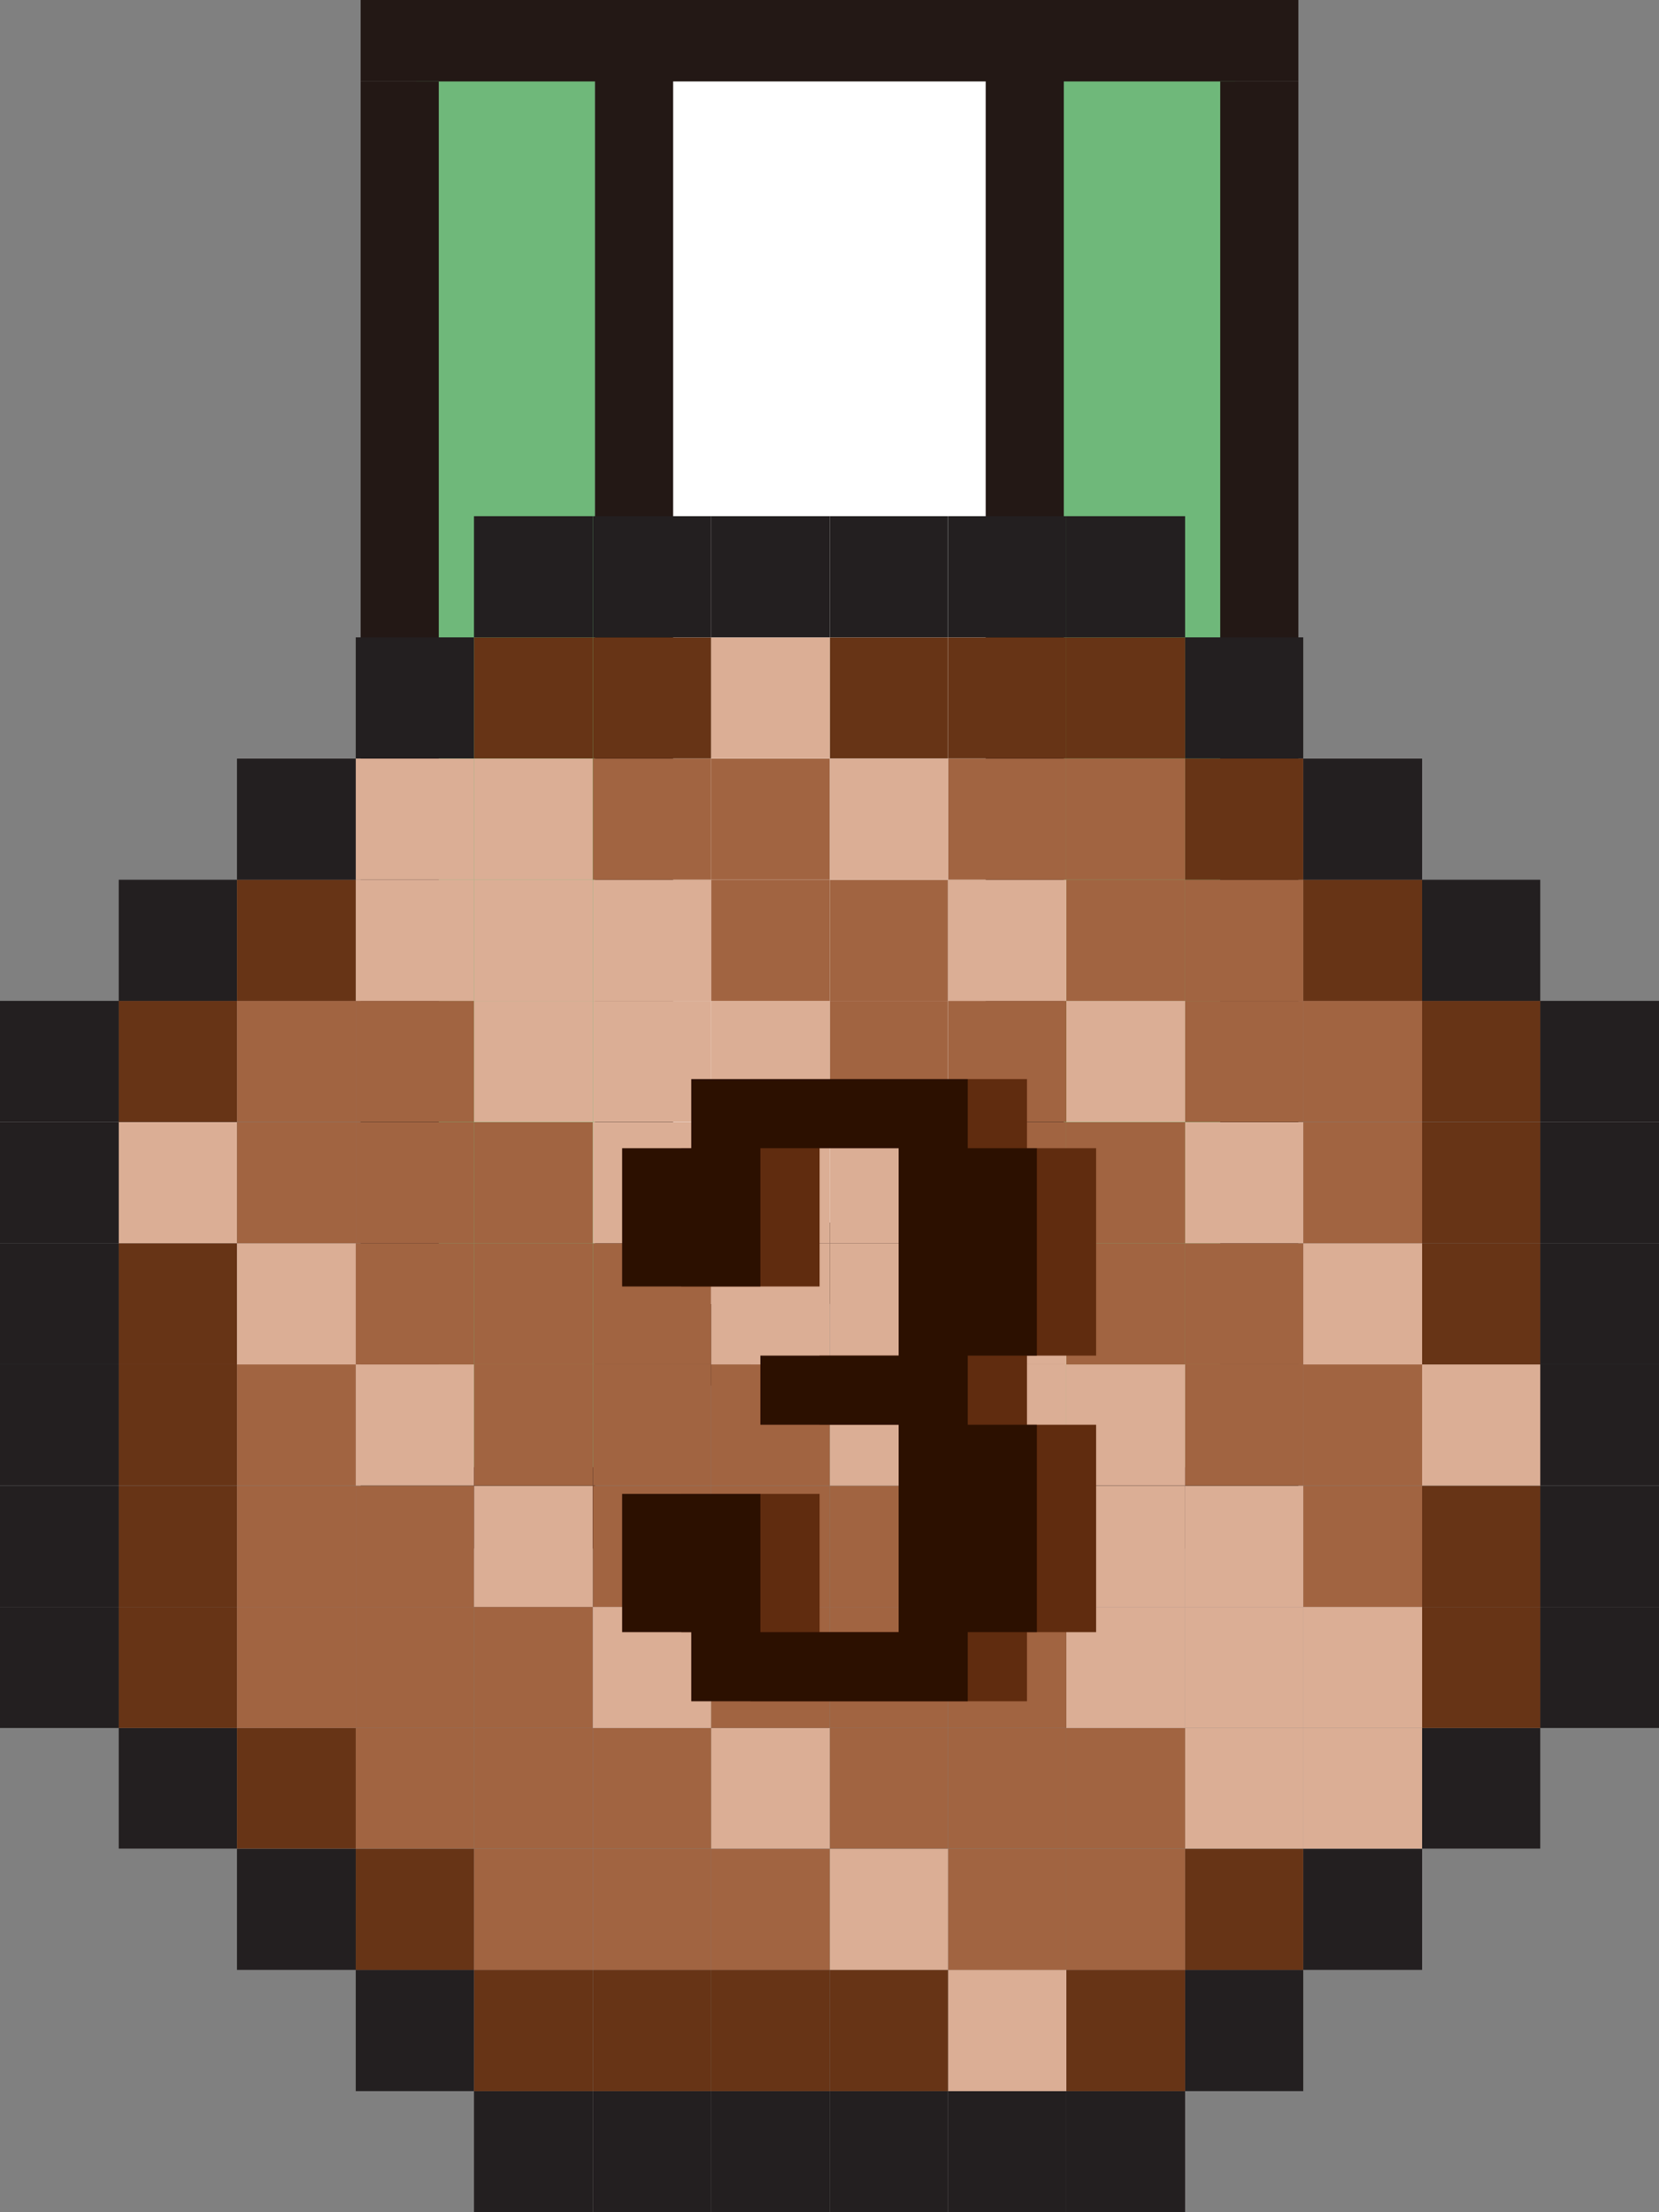 <svg width="21" height="28" viewBox="0 0 21 28" fill="none" xmlns="http://www.w3.org/2000/svg">
<rect x="0" y="0" width="21" height="28" fill="#808080" stroke="none"/>
<g clip-path="url(#clip0_0_181391)">
<path d="M7.532 0.516H5.268V18.569H7.532V0.516Z" fill="#6FB87A"/>
<path d="M12.672 0.516H8.24V16.506H12.672V0.516Z" fill="white"/>
<path d="M15.639 0.516H13.374V18.569H15.639V0.516Z" fill="#6FB87A"/>
<path d="M16.435 1.031V0L4.565 0V1.031L16.435 1.031Z" fill="#231815"/>
<path d="M15.446 18.569H16.435L16.435 1.031H15.446L15.446 18.569Z" fill="#231815"/>
<path d="M4.565 18.569H5.554L5.554 1.031H4.565L4.565 18.569Z" fill="#231815"/>
<path d="M7.532 17.949H8.521L8.521 0.411H7.532L7.532 17.949Z" fill="#231815"/>
<path d="M12.477 17.968H13.466L13.466 0.431H12.477L12.477 17.968Z" fill="#231815"/>
<path d="M13.468 19.601H16.435V18.57H13.468V19.601Z" fill="#231815"/>
<path d="M4.565 19.601H7.532V18.57H4.565V19.601Z" fill="#231815"/>
<path d="M12.477 18.569H13.466V17.537H12.477V18.569Z" fill="#231815"/>
<path d="M11.49 17.537H12.479V16.506H11.49V17.537Z" fill="#231815"/>
<path d="M10.499 16.505H11.488V15.473H10.499V16.505Z" fill="#231815"/>
<path d="M8.521 17.537H7.532V18.569H8.521V17.537Z" fill="#231815"/>
<path d="M9.51 16.506H8.521V17.537H9.51V16.506Z" fill="#231815"/>
<path d="M10.499 15.475H9.51V16.506H10.499V15.475Z" fill="#231815"/>
</g>
<path d="M21 20.338H19.497V21.871H21V20.338Z" fill="#231F20"/>
<path d="M21 18.805H19.497V20.338H21V18.805Z" fill="#231F20"/>
<path d="M21 17.27H19.497V18.803H21V17.27Z" fill="#231F20"/>
<path d="M21 15.736H19.497V17.27H21V15.736Z" fill="#231F20"/>
<path d="M21 14.203H19.497V15.736H21V14.203Z" fill="#231F20"/>
<path d="M21 12.668H19.497V14.201H21V12.668Z" fill="#231F20"/>
<path d="M19.497 21.871H18.001V23.398H19.497V21.871Z" fill="#231F20"/>
<path d="M19.497 20.338H18.001V21.871H19.497V20.338Z" fill="#673416"/>
<path d="M19.497 18.805H18.001V20.338H19.497V18.805Z" fill="#673416"/>
<path d="M19.497 17.27H18.001V18.803H19.497V17.27Z" fill="#DBAE95"/>
<path d="M19.497 15.736H18.001V17.27H19.497V15.736Z" fill="#673416"/>
<path d="M19.497 14.203H18.001V15.736H19.497V14.203Z" fill="#673416"/>
<path d="M19.497 12.668H18.001V14.201H19.497V12.668Z" fill="#673416"/>
<path d="M19.497 11.135H18.001V12.668H19.497V11.135Z" fill="#231F20"/>
<path d="M18.001 23.4H16.498V24.933H18.001V23.4Z" fill="#231F20"/>
<path d="M18.001 21.871H16.498V23.398H18.001V21.871Z" fill="#DBAE95"/>
<path d="M18.001 20.338H16.498V21.871H18.001V20.338Z" fill="#DBAE95"/>
<path d="M18.001 18.805H16.498V20.338H18.001V18.805Z" fill="#A16441"/>
<path d="M18.001 17.27H16.498V18.803H18.001V17.27Z" fill="#A16441"/>
<path d="M18.001 15.736H16.498V17.27H18.001V15.736Z" fill="#DBAE95"/>
<path d="M18.001 14.203H16.498V15.736H18.001V14.203Z" fill="#A16441"/>
<path d="M18.001 12.668H16.498V14.201H18.001V12.668Z" fill="#A16441"/>
<path d="M18.001 11.135H16.498V12.668H18.001V11.135Z" fill="#673416"/>
<path d="M18.001 9.602H16.498V11.135H18.001V9.602Z" fill="#231F20"/>
<path d="M16.497 24.933H15V26.467H16.497V24.933Z" fill="#231F20"/>
<path d="M16.497 23.4H15V24.933H16.497V23.4Z" fill="#673416"/>
<path d="M16.497 21.871H15V23.398H16.497V21.871Z" fill="#DBAE95"/>
<path d="M16.497 20.338H15V21.871H16.497V20.338Z" fill="#DBAE95"/>
<path d="M16.497 18.805H15V20.338H16.497V18.805Z" fill="#DBAE95"/>
<path d="M16.497 17.27H15V18.803H16.497V17.27Z" fill="#A16441"/>
<path d="M16.497 15.736H15V17.27H16.497V15.736Z" fill="#A16441"/>
<path d="M16.497 14.203H15V15.736H16.497V14.203Z" fill="#DBAE95"/>
<path d="M16.497 12.668H15V14.201H16.497V12.668Z" fill="#A16441"/>
<path d="M16.497 11.135H15V12.668H16.497V11.135Z" fill="#A16441"/>
<path d="M16.497 9.602H15V11.135H16.497V9.602Z" fill="#673416"/>
<path d="M16.497 8.067H15V9.6H16.497V8.067Z" fill="#231F20"/>
<path d="M15.001 26.467H13.498V28H15.001V26.467Z" fill="#231F20"/>
<path d="M15.001 24.933H13.498V26.467H15.001V24.933Z" fill="#673416"/>
<path d="M15.001 23.4H13.498V24.933H15.001V23.4Z" fill="#A16441"/>
<path d="M15.001 21.871H13.498V23.398H15.001V21.871Z" fill="#A16441"/>
<path d="M15.001 20.338H13.498V21.871H15.001V20.338Z" fill="#DBAE95"/>
<path d="M15.001 18.805H13.498V20.338H15.001V18.805Z" fill="#DBAE95"/>
<path d="M15.001 17.27H13.498V18.803H15.001V17.27Z" fill="#DBAE95"/>
<path d="M15.001 15.736H13.498V17.27H15.001V15.736Z" fill="#A16441"/>
<path d="M15.001 14.203H13.498V15.736H15.001V14.203Z" fill="#A16441"/>
<path d="M15.001 12.668H13.498V14.201H15.001V12.668Z" fill="#DBAE95"/>
<path d="M15.001 11.135H13.498V12.668H15.001V11.135Z" fill="#A16441"/>
<path d="M15.001 9.602H13.498V11.135H15.001V9.602Z" fill="#A16441"/>
<path d="M15.001 8.067H13.498V9.6H15.001V8.067Z" fill="#673416"/>
<path d="M15.001 6.533H13.498V8.067H15.001V6.533Z" fill="#231F20"/>
<path d="M13.498 26.467H12.001V28H13.498V26.467Z" fill="#231F20"/>
<path d="M13.498 24.933H12.001V26.467H13.498V24.933Z" fill="#DBAE95"/>
<path d="M13.498 23.4H12.001V24.933H13.498V23.4Z" fill="#A16441"/>
<path d="M13.498 21.871H12.001V23.398H13.498V21.871Z" fill="#A16441"/>
<path d="M13.498 20.338H12.001V21.871H13.498V20.338Z" fill="#A16441"/>
<path d="M13.498 18.805H12.001V20.338H13.498V18.805Z" fill="#DBAE95"/>
<path d="M13.498 17.27H12.001V18.803H13.498V17.27Z" fill="#DBAE95"/>
<path d="M13.498 15.736H12.001V17.27H13.498V15.736Z" fill="#DBAE95"/>
<path d="M13.498 14.203H12.001V15.736H13.498V14.203Z" fill="#A16441"/>
<path d="M13.498 12.668H12.001V14.201H13.498V12.668Z" fill="#A16441"/>
<path d="M13.498 11.135H12.001V12.668H13.498V11.135Z" fill="#DBAE95"/>
<path d="M13.498 9.602H12.001V11.135H13.498V9.602Z" fill="#A16441"/>
<path d="M13.498 8.067H12.001V9.6H13.498V8.067Z" fill="#673416"/>
<path d="M13.498 6.533H12.001V8.067H13.498V6.533Z" fill="#231F20"/>
<path d="M12 26.467H10.503V28H12V26.467Z" fill="#231F20"/>
<path d="M12 24.933H10.503V26.467H12V24.933Z" fill="#673416"/>
<path d="M12 23.4H10.503V24.933H12V23.4Z" fill="#DBAE95"/>
<path d="M12 21.871H10.503V23.398H12V21.871Z" fill="#A16441"/>
<path d="M12 20.338H10.503V21.871H12V20.338Z" fill="#A16441"/>
<path d="M12 18.805H10.503V20.338H12V18.805Z" fill="#A16441"/>
<path d="M12 17.27H10.503V18.803H12V17.27Z" fill="#DBAE95"/>
<path d="M12 15.736H10.503V17.27H12V15.736Z" fill="#DBAE95"/>
<path d="M12 14.203H10.503V15.736H12V14.203Z" fill="#DBAE95"/>
<path d="M12 12.668H10.503V14.201H12V12.668Z" fill="#A16441"/>
<path d="M12 11.135H10.503V12.668H12V11.135Z" fill="#A16441"/>
<path d="M12 9.602H10.503V11.135H12V9.602Z" fill="#DBAE95"/>
<path d="M12 8.067H10.503V9.6H12V8.067Z" fill="#673416"/>
<path d="M12 6.533H10.503V8.067H12V6.533Z" fill="#231F20"/>
<path d="M10.503 26.467H9V28H10.503V26.467Z" fill="#231F20"/>
<path d="M10.503 24.933H9V26.467H10.503V24.933Z" fill="#673416"/>
<path d="M10.503 23.4H9V24.933H10.503V23.4Z" fill="#A16441"/>
<path d="M10.503 21.871H9V23.398H10.503V21.871Z" fill="#DBAE95"/>
<path d="M10.503 20.338H9V21.871H10.503V20.338Z" fill="#A16441"/>
<path d="M10.503 18.805H9V20.338H10.503V18.805Z" fill="#A16441"/>
<path d="M10.503 17.27H9V18.803H10.503V17.27Z" fill="#A16441"/>
<path d="M10.503 15.736H9V17.27H10.503V15.736Z" fill="#DBAE95"/>
<path d="M10.503 14.203H9V15.736H10.503V14.203Z" fill="#DBAE95"/>
<path d="M10.503 12.668H9V14.201H10.503V12.668Z" fill="#DBAE95"/>
<path d="M10.503 11.135H9V12.668H10.503V11.135Z" fill="#A16441"/>
<path d="M10.503 9.602H9V11.135H10.503V9.602Z" fill="#A16441"/>
<path d="M10.503 8.067H9V9.6H10.503V8.067Z" fill="#DBAE95"/>
<path d="M10.503 6.533H9V8.067H10.503V6.533Z" fill="#231F20"/>
<path d="M9.001 26.467H7.504V28H9.001V26.467Z" fill="#231F20"/>
<path d="M9.001 24.933H7.504V26.467H9.001V24.933Z" fill="#673416"/>
<path d="M9.001 23.4H7.504V24.933H9.001V23.4Z" fill="#A16441"/>
<path d="M9.001 21.871H7.504V23.398H9.001V21.871Z" fill="#A16441"/>
<path d="M9.001 20.338H7.504V21.871H9.001V20.338Z" fill="#DBAE95"/>
<path d="M9.001 18.805H7.504V20.338H9.001V18.805Z" fill="#A16441"/>
<path d="M9.001 17.27H7.504V18.803H9.001V17.27Z" fill="#A16441"/>
<path d="M9.001 15.736H7.504V17.27H9.001V15.736Z" fill="#A16441"/>
<path d="M9.001 14.203H7.504V15.736H9.001V14.203Z" fill="#DBAE95"/>
<path d="M9.001 12.668H7.504V14.201H9.001V12.668Z" fill="#DBAE95"/>
<path d="M9.001 11.135H7.504V12.668H9.001V11.135Z" fill="#DBAE95"/>
<path d="M9.001 9.602H7.504V11.135H9.001V9.602Z" fill="#A16441"/>
<path d="M9.001 8.067H7.504V9.6H9.001V8.067Z" fill="#673416"/>
<path d="M9.001 6.533H7.504V8.067H9.001V6.533Z" fill="#231F20"/>
<path d="M7.502 26.467H6V28H7.502V26.467Z" fill="#231F20"/>
<path d="M7.502 24.933H6V26.467H7.502V24.933Z" fill="#673416"/>
<path d="M7.502 23.4H6V24.933H7.502V23.4Z" fill="#A16441"/>
<path d="M7.502 21.871H6V23.398H7.502V21.871Z" fill="#A16441"/>
<path d="M7.502 20.338H6V21.871H7.502V20.338Z" fill="#A16441"/>
<path d="M7.502 18.805H6V20.338H7.502V18.805Z" fill="#DBAE95"/>
<path d="M7.502 17.27H6V18.803H7.502V17.27Z" fill="#A16441"/>
<path d="M7.502 15.736H6V17.27H7.502V15.736Z" fill="#A16441"/>
<path d="M7.502 14.203H6V15.736H7.502V14.203Z" fill="#A16441"/>
<path d="M7.502 12.668H6V14.201H7.502V12.668Z" fill="#DBAE95"/>
<path d="M7.502 11.135H6V12.668H7.502V11.135Z" fill="#DBAE95"/>
<path d="M7.502 9.602H6V11.135H7.502V9.602Z" fill="#DBAE95"/>
<path d="M7.502 8.067H6V9.6H7.502V8.067Z" fill="#673416"/>
<path d="M7.502 6.533H6V8.067H7.502V6.533Z" fill="#231F20"/>
<path d="M5.999 24.933H4.503V26.467H5.999V24.933Z" fill="#231F20"/>
<path d="M5.999 23.4H4.503V24.933H5.999V23.4Z" fill="#673416"/>
<path d="M5.999 21.871H4.503V23.398H5.999V21.871Z" fill="#A16441"/>
<path d="M5.999 20.338H4.503V21.871H5.999V20.338Z" fill="#A16441"/>
<path d="M5.999 18.805H4.503V20.338H5.999V18.805Z" fill="#A16441"/>
<path d="M5.999 17.27H4.503V18.803H5.999V17.27Z" fill="#DBAE95"/>
<path d="M5.999 15.736H4.503V17.27H5.999V15.736Z" fill="#A16441"/>
<path d="M5.999 14.203H4.503V15.736H5.999V14.203Z" fill="#A16441"/>
<path d="M5.999 12.668H4.503V14.201H5.999V12.668Z" fill="#A16441"/>
<path d="M5.999 11.135H4.503V12.668H5.999V11.135Z" fill="#DBAE95"/>
<path d="M5.999 9.602H4.503V11.135H5.999V9.602Z" fill="#DBAE95"/>
<path d="M5.999 8.067H4.503V9.6H5.999V8.067Z" fill="#231F20"/>
<path d="M4.503 23.4H3V24.933H4.503V23.4Z" fill="#231F20"/>
<path d="M4.503 21.871H3V23.398H4.503V21.871Z" fill="#673416"/>
<path d="M4.503 20.338H3V21.871H4.503V20.338Z" fill="#A16441"/>
<path d="M4.503 18.805H3V20.338H4.503V18.805Z" fill="#A16441"/>
<path d="M4.503 17.27H3V18.803H4.503V17.27Z" fill="#A16441"/>
<path d="M4.503 15.736H3V17.27H4.503V15.736Z" fill="#DBAE95"/>
<path d="M4.503 14.203H3V15.736H4.503V14.203Z" fill="#A16441"/>
<path d="M4.503 12.668H3V14.201H4.503V12.668Z" fill="#A16441"/>
<path d="M4.503 11.135H3V12.668H4.503V11.135Z" fill="#673416"/>
<path d="M4.503 9.602H3V11.135H4.503V9.602Z" fill="#231F20"/>
<path d="M2.999 21.871H1.503V23.398H2.999V21.871Z" fill="#231F20"/>
<path d="M2.999 20.338H1.503V21.871H2.999V20.338Z" fill="#673416"/>
<path d="M2.999 18.805H1.503V20.338H2.999V18.805Z" fill="#673416"/>
<path d="M2.999 17.27H1.503V18.803H2.999V17.27Z" fill="#673416"/>
<path d="M2.999 15.736H1.503V17.27H2.999V15.736Z" fill="#673416"/>
<path d="M2.999 14.203H1.503V15.736H2.999V14.203Z" fill="#DBAE95"/>
<path d="M2.999 12.668H1.503V14.201H2.999V12.668Z" fill="#673416"/>
<path d="M2.999 11.135H1.503V12.668H2.999V11.135Z" fill="#231F20"/>
<path d="M1.503 20.338H0V21.871H1.503V20.338Z" fill="#231F20"/>
<path d="M1.503 18.805H0V20.338H1.503V18.805Z" fill="#231F20"/>
<path d="M1.503 17.27H0V18.803H1.503V17.27Z" fill="#231F20"/>
<path d="M1.503 15.736H0V17.27H1.503V15.736Z" fill="#231F20"/>
<path d="M1.503 14.203H0V15.736H1.503V14.203Z" fill="#231F20"/>
<path d="M1.503 12.668H0V14.201H1.503V12.668Z" fill="#231F20"/>
<path d="M10.375 20.658V18.908H8.625V20.658H9.5V21.533H13V20.658H13.875V18.033H13V17.158H13.875V14.533H13V13.658H9.5V14.533H8.625V16.283H10.375V14.533H12.125V17.158H10.375V18.033H12.125V20.658H10.375Z" fill="#602C0F"/>
<path d="M9.625 20.658V18.908H7.875V20.658H8.75V21.533H12.25V20.658H13.125V18.033H12.25V17.158H13.125V14.533H12.25V13.658H8.75V14.533H7.875V16.283H9.625V14.533H11.375V17.158H9.625V18.033H11.375V20.658H9.625Z" fill="#2C1000"/>
<defs>
<clipPath id="clip0_0_181391">
<rect width="11.87" height="19.6" fill="white" transform="translate(4.565)"/>
</clipPath>
</defs>
</svg>
